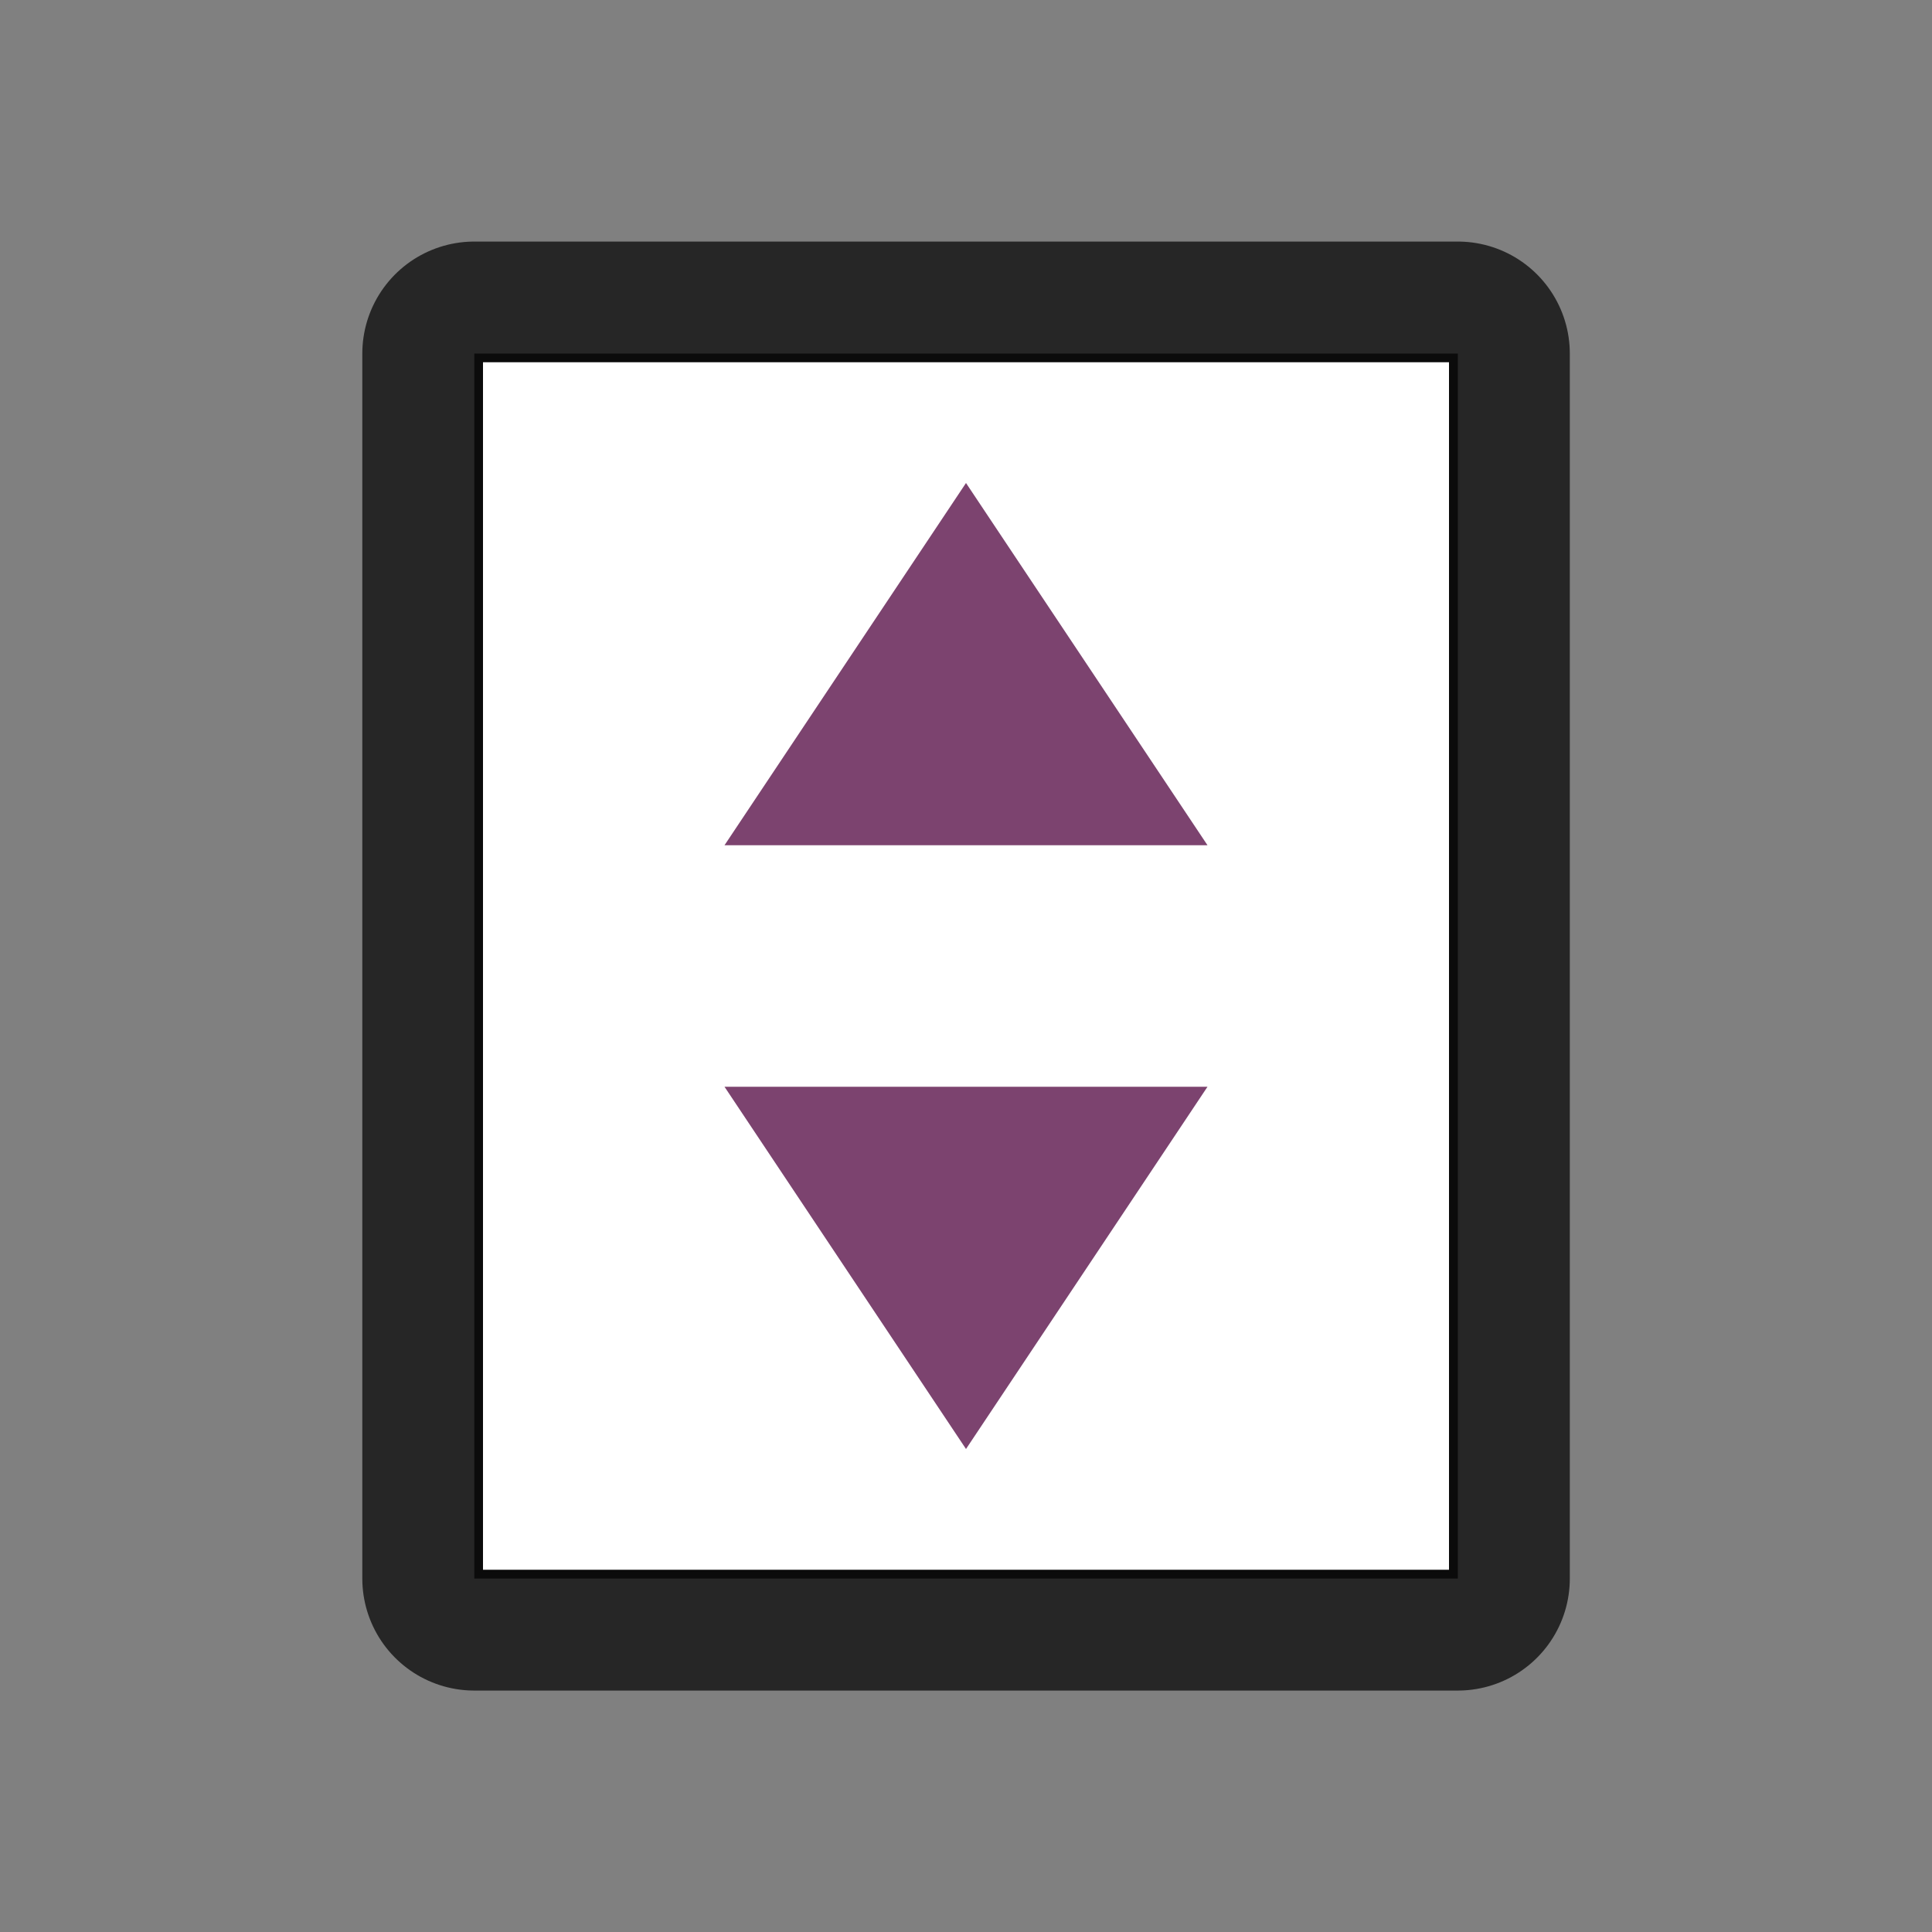 <svg xmlns="http://www.w3.org/2000/svg" viewBox="0 0 16 16"><rect x="0" y="0" width="16" height="16" fill="#808080" stroke="none"/><path opacity=".7" stroke="#000" stroke-width="1.855" stroke-linejoin="round" d="M3.928 2.928h8.145v10.145H3.928z"/><path fill="#fff" d="M4 3h8v10H4z"/><path d="M8 4l2 3H6M8 12L6 9h4" fill="#7c436f"/></svg>